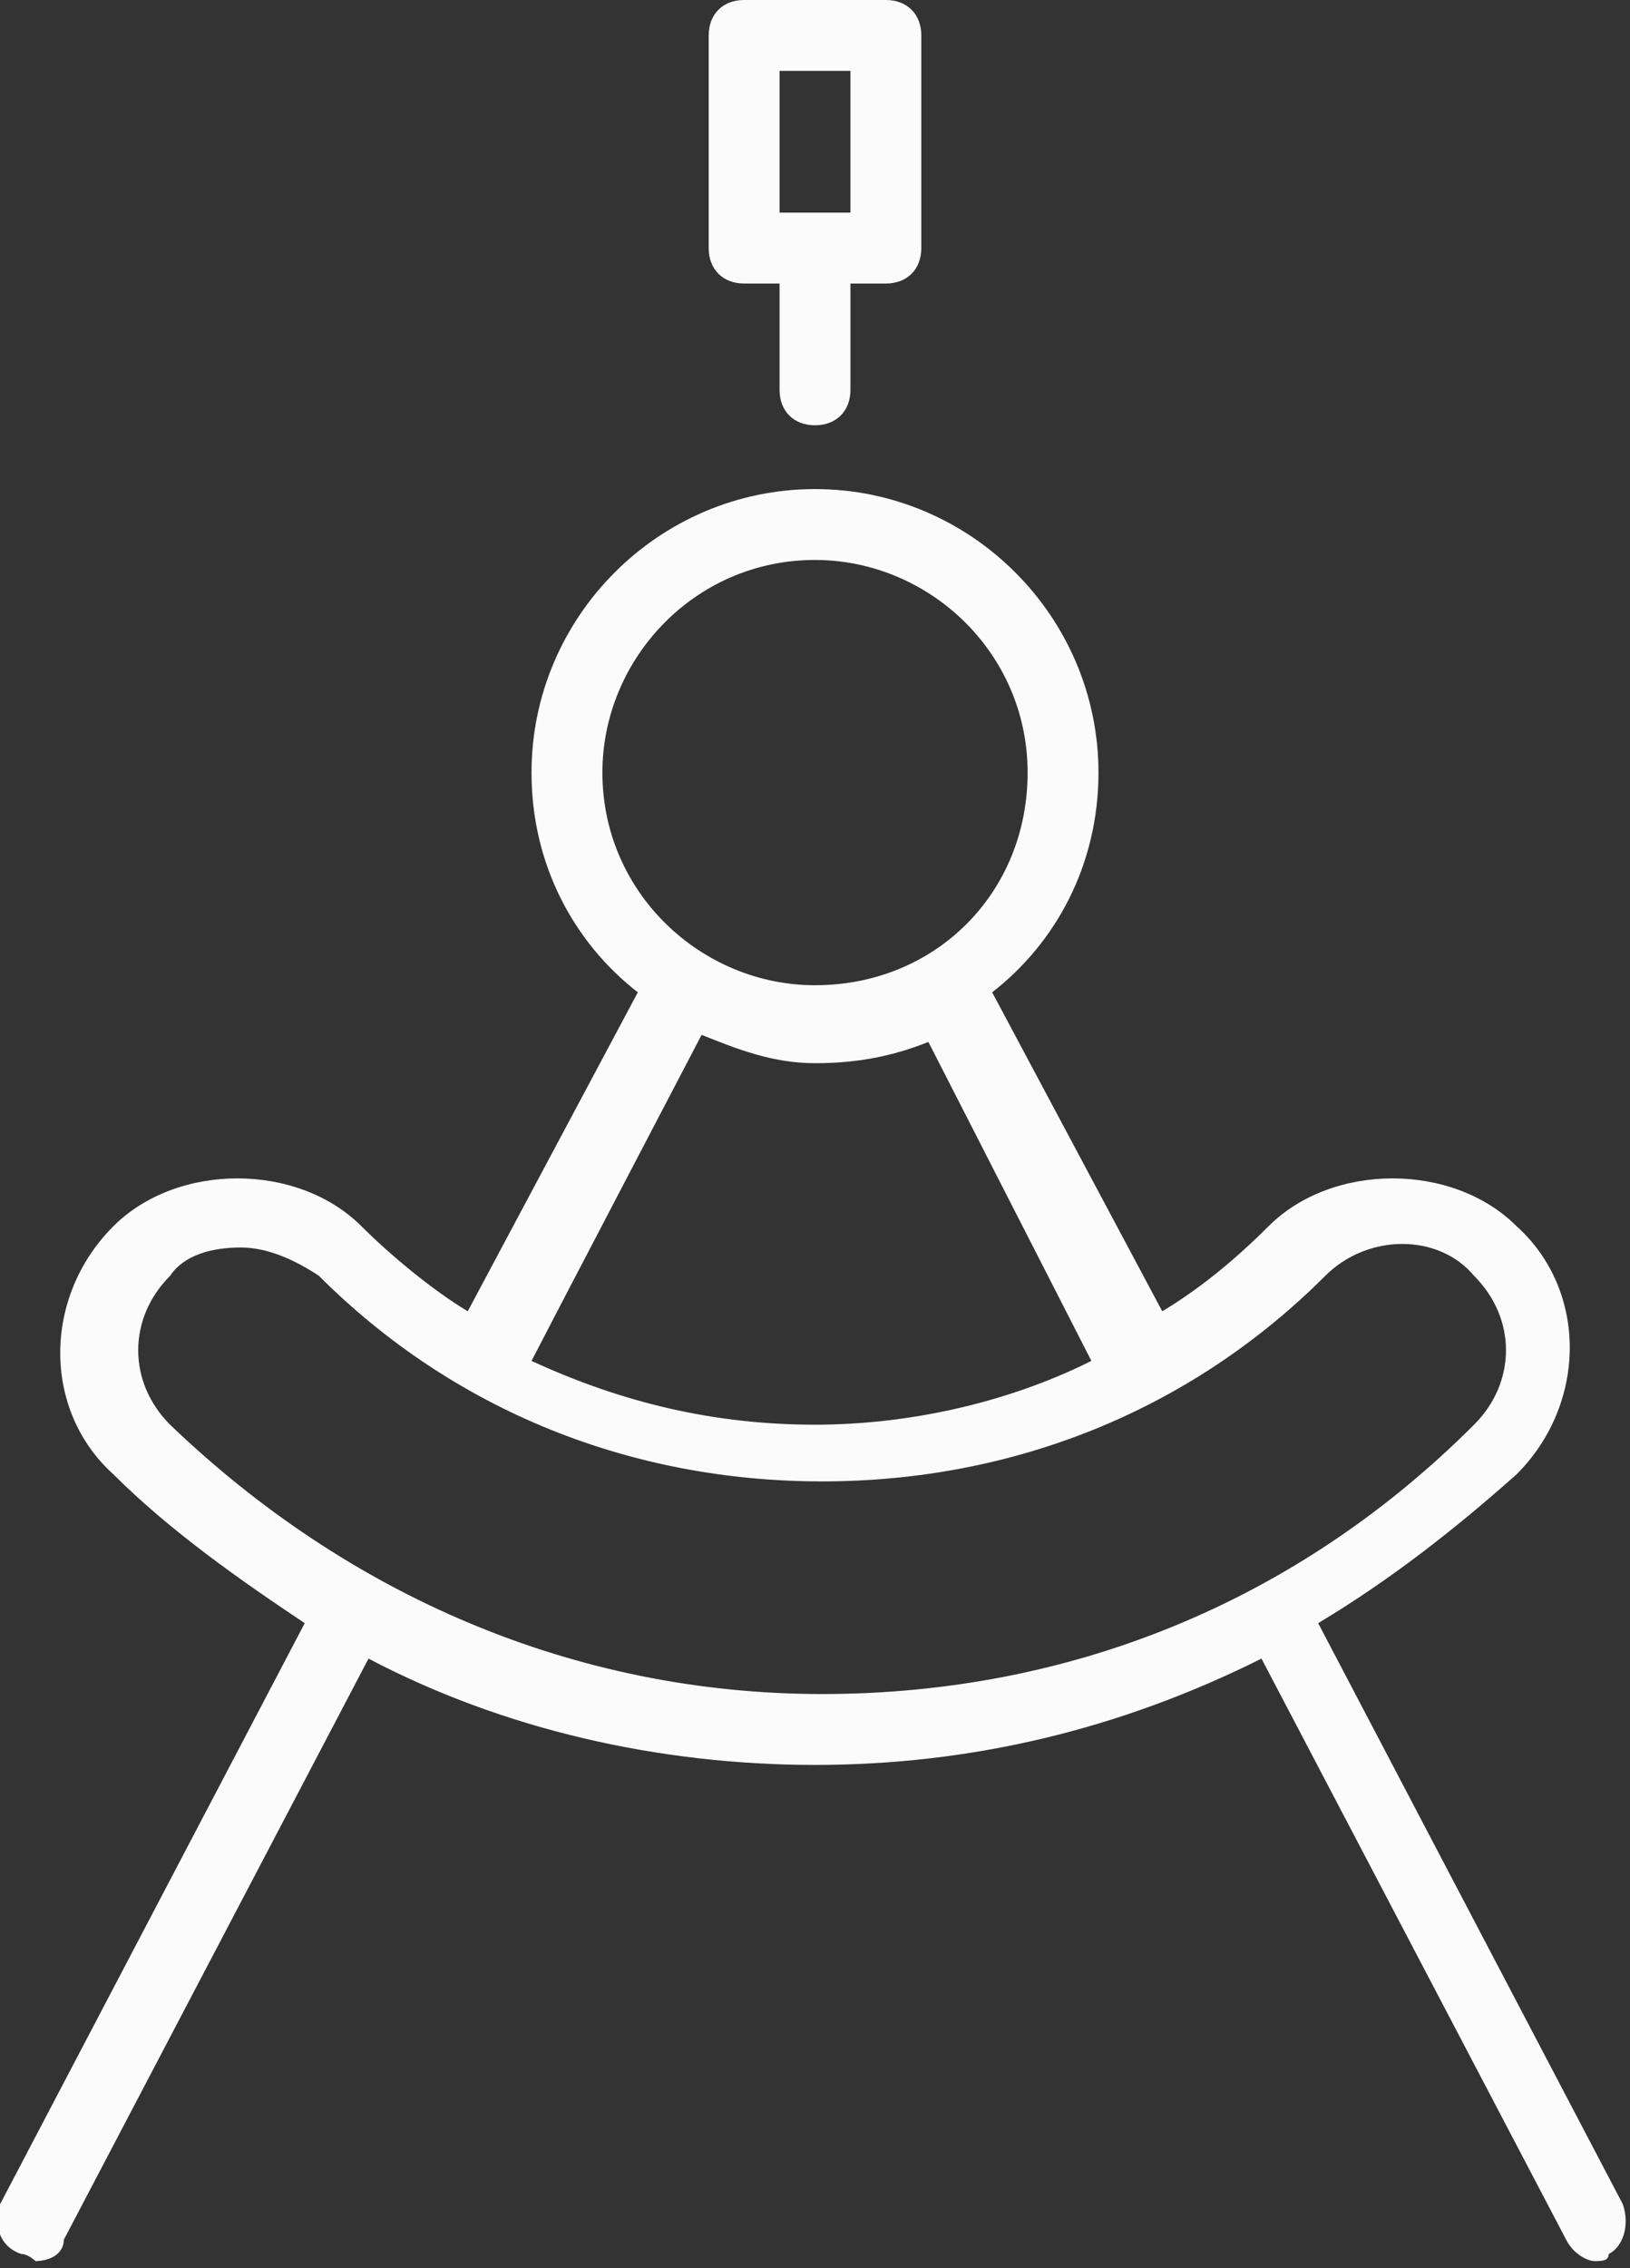 <?xml version="1.0" encoding="utf-8"?>
<!-- Generator: Adobe Illustrator 18.1.0, SVG Export Plug-In . SVG Version: 6.00 Build 0)  -->
<!DOCTYPE svg PUBLIC "-//W3C//DTD SVG 1.1//EN" "http://www.w3.org/Graphics/SVG/1.1/DTD/svg11.dtd">
<svg version="1.1" id="Layer_1" xmlns="http://www.w3.org/2000/svg" xmlns:xlink="http://www.w3.org/1999/xlink" x="0px" y="0px"
	 viewBox="-628 385 23 32" enable-background="new -628 385 23 32" xml:space="preserve">
<rect x="-628" y="385" width="23" height="32" fill="#333333" stroke="none"/>
<g>
	<line opacity="0.3" fill="none" stroke="#449FDB" enable-background="new    " x1="-628" y1="1393" x2="716" y2="1393"/>
</g>
<path fill="#FBFBFB" d="M-616.5,391c0.3,0,0.5-0.2,0.5-0.5V389h0.5c0.3,0,0.5-0.2,0.5-0.5v-3c0-0.3-0.2-0.5-0.5-0.5h-2
	c-0.3,0-0.5,0.2-0.5,0.5v3c0,0.3,0.2,0.5,0.5,0.5h0.5v1.5C-617,390.8-616.8,391-616.5,391z M-617,386h1v2h-1V386z M-627.7,416.8
	c0.1,0,0.2,0.1,0.2,0.1c0.2,0,0.4-0.1,0.4-0.3l4.3-8.2c1.9,1,4.1,1.5,6.3,1.5c2.2,0,4.3-0.5,6.3-1.5l4.3,8.2
	c0.1,0.2,0.3,0.3,0.4,0.3c0.1,0,0.2,0,0.2-0.1c0.2-0.1,0.3-0.4,0.2-0.7l-4.3-8.2c1-0.6,1.9-1.3,2.8-2.1c1-1,1-2.6,0-3.5
	c-0.9-0.9-2.6-0.9-3.5,0c-0.5,0.5-1,0.9-1.5,1.2l-2.4-4.5c0.9-0.7,1.5-1.8,1.5-3.1c0-2.2-1.8-4-4-4c-2.2,0-4,1.8-4,4
	c0,1.3,0.6,2.4,1.5,3.1l-2.4,4.5c-0.5-0.3-1.1-0.8-1.5-1.2c-0.9-0.9-2.6-0.9-3.5,0c-1,1-1,2.6,0,3.5c0.8,0.8,1.8,1.5,2.7,2.1
	l-4.3,8.2C-628.1,416.4-628,416.7-627.7,416.8z M-624.6,402.6c0.4,0,0.8,0.2,1.1,0.4c1.9,1.9,4.4,2.9,7.1,2.9c2.7,0,5.2-1,7.1-2.9
	c0.6-0.6,1.6-0.6,2.1,0c0.6,0.6,0.6,1.5,0,2.1c-2.5,2.5-5.7,3.8-9.2,3.8c-3.5,0-6.7-1.4-9.2-3.8c-0.6-0.6-0.6-1.5,0-2.1
	C-625.4,402.7-625,402.6-624.6,402.6z M-619.5,395.9c0-1.6,1.3-3,3-3c1.6,0,3,1.3,3,3s-1.3,3-3,3
	C-618.1,398.9-619.5,397.6-619.5,395.9z M-618.1,399.6c0.5,0.2,1,0.4,1.6,0.4c0.6,0,1.1-0.1,1.6-0.3l2.3,4.5
	c-1.2,0.6-2.6,0.9-3.9,0.9c-1.4,0-2.7-0.3-4-0.9C-620.4,404-618.1,399.6-618.1,399.6z"/>
</svg>
